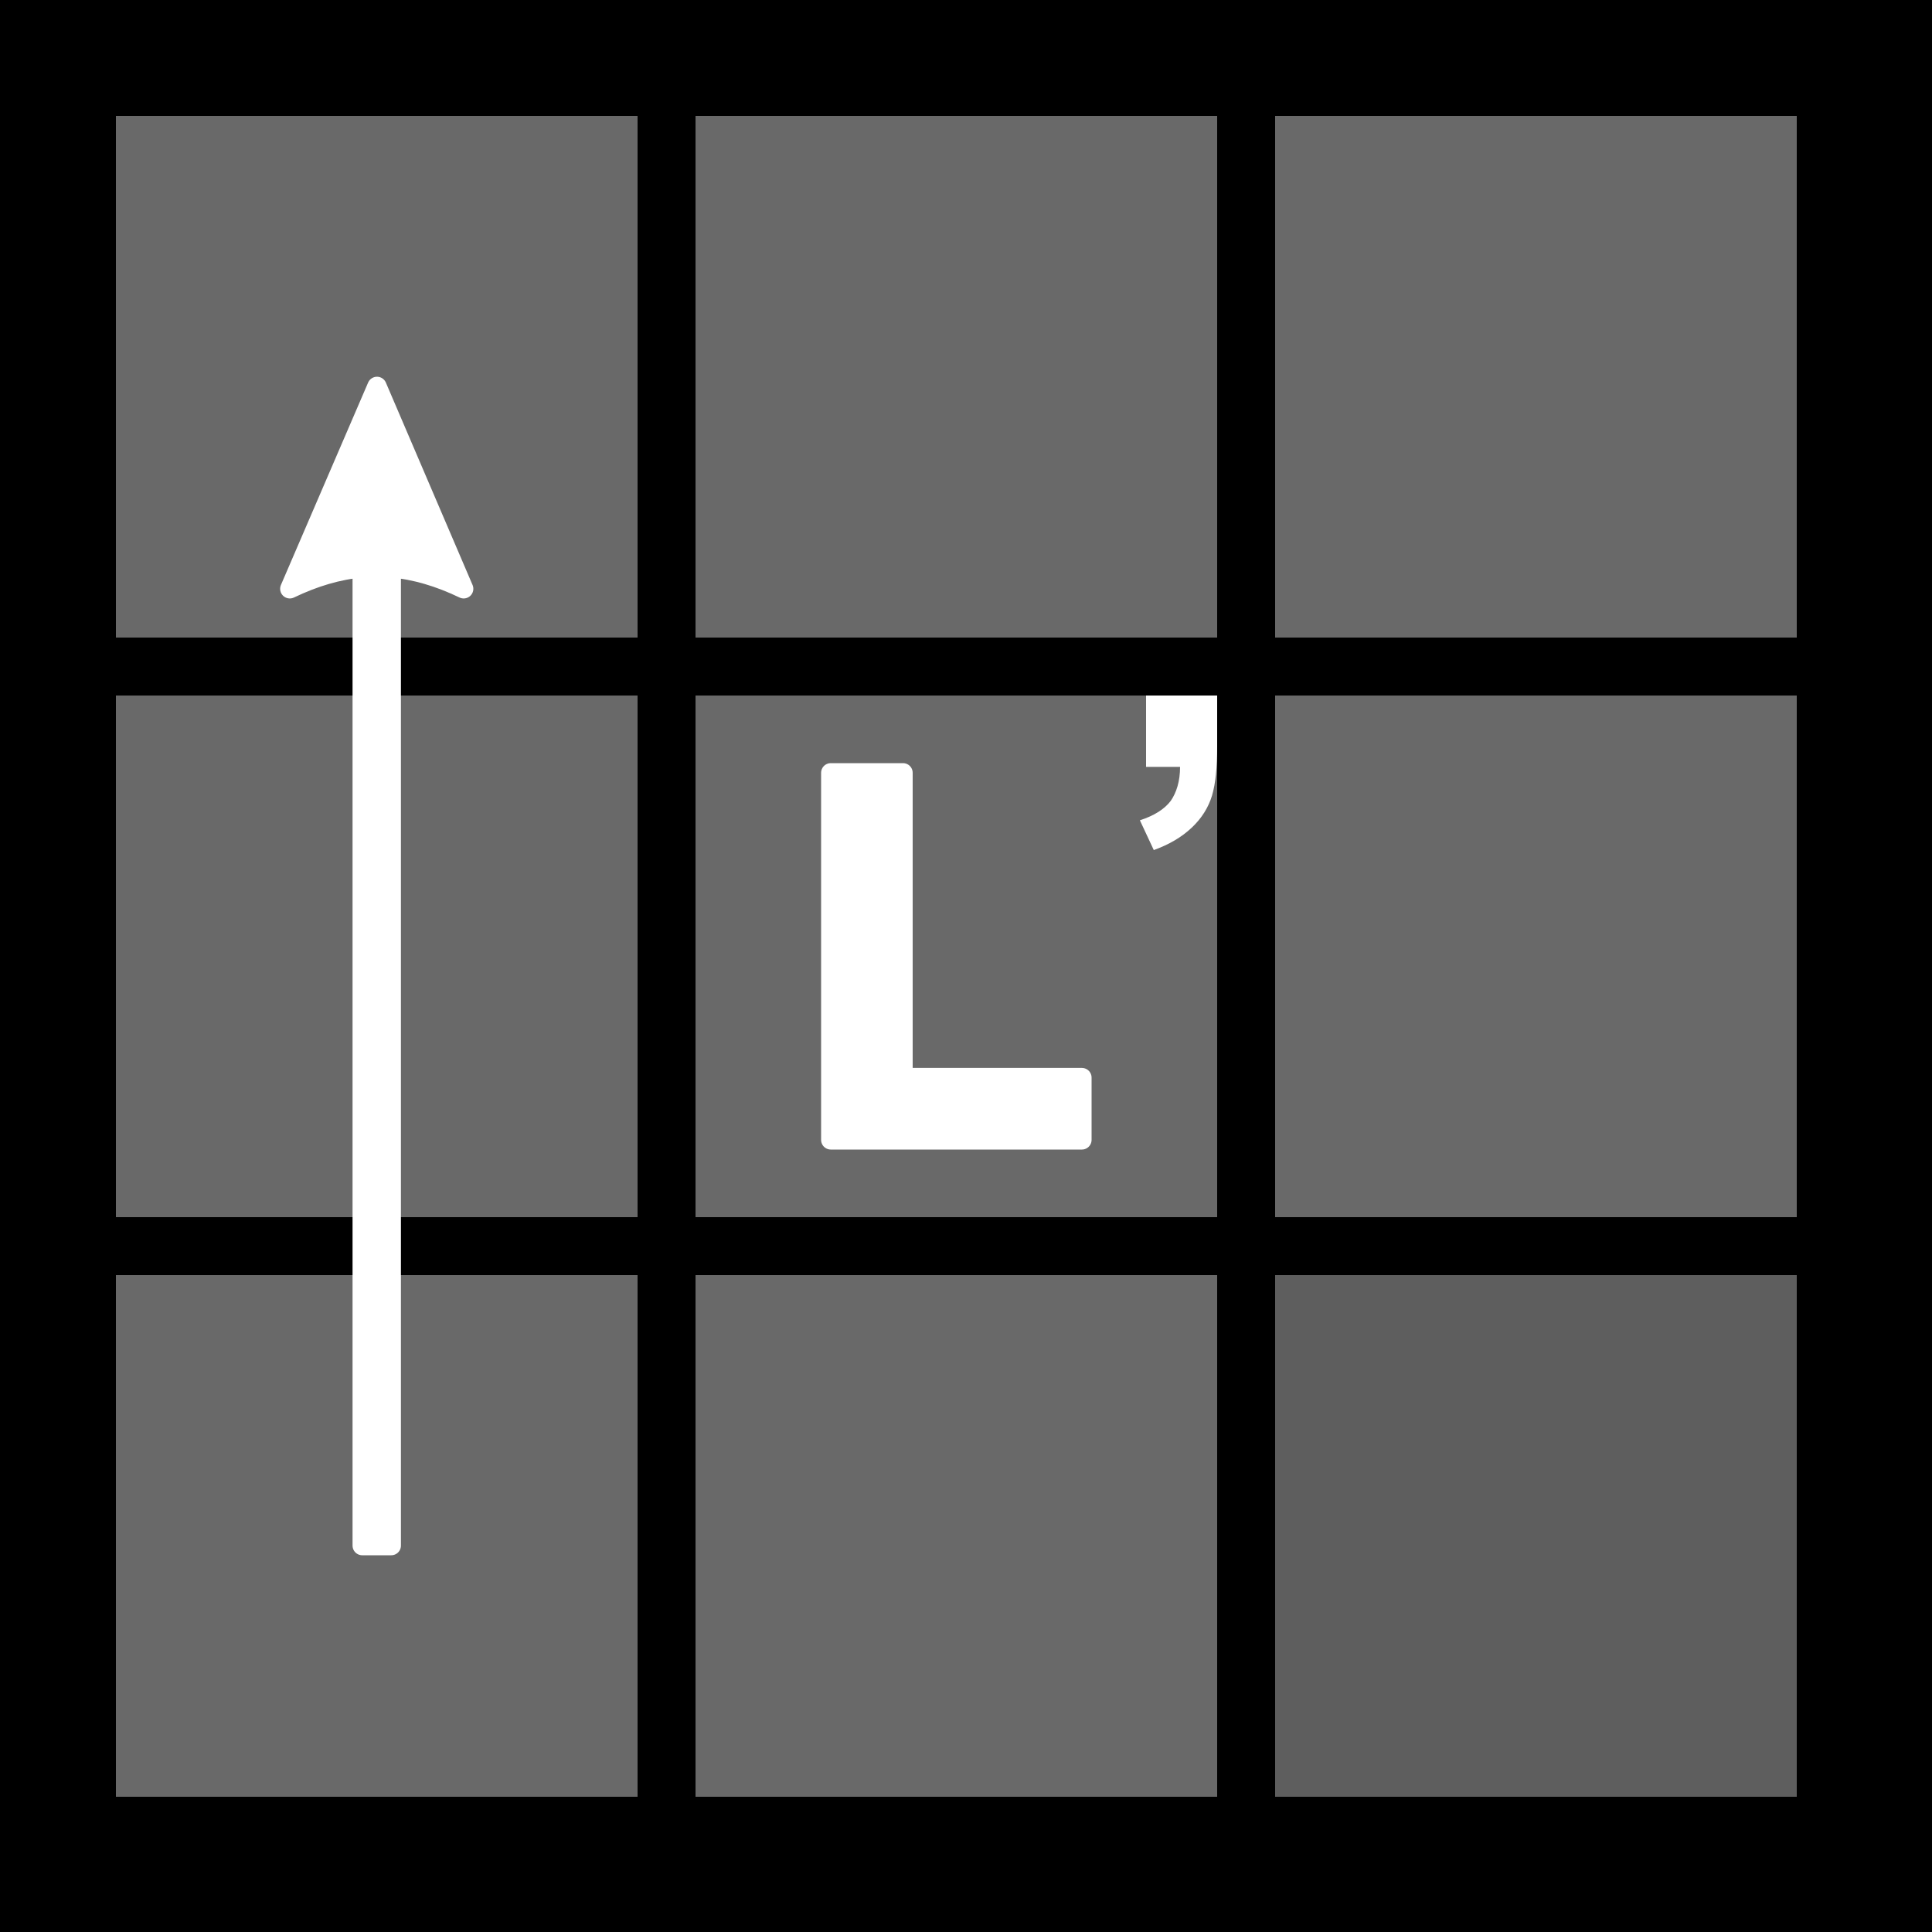 <?xml version="1.0" encoding="UTF-8"?>
<svg width="100px" height="100px" viewBox="0 0 100 100" version="1.1" xmlns="http://www.w3.org/2000/svg" xmlns:xlink="http://www.w3.org/1999/xlink">
    <title>rozov_2_lb</title>
    <g id="rozov_2_lb" stroke="none" stroke-width="1" fill="none" fill-rule="evenodd">
        <polygon id="background" fill="#000000" points="100 0 0 0 0 100 100 100"></polygon>
        <g id="Group" transform="translate(6, 6)" fill="#696969">
            <polygon id="9" opacity="0.9" points="87 60 60 60 60 87 87 87"></polygon>
            <polygon id="8" points="57 60 30 60 30 87 57 87"></polygon>
            <polygon id="7" points="27 60 0 60 0 87 27 87"></polygon>
            <polygon id="6" points="87 30 60 30 60 57 87 57"></polygon>
            <polygon id="5" points="57 30 30 30 30 57 57 57"></polygon>
            <polygon id="4" points="27 30 0 30 0 57 27 57"></polygon>
            <polygon id="3" points="87 0 60 0 60 27 87 27"></polygon>
            <polygon id="2" points="57 0 30 0 30 27 57 27"></polygon>
            <polygon id="1" points="27 0 0 0 0 27 27 27"></polygon>
        </g>
        <path d="M19.513,80 L15,69.524 C16.267,70.132 17.507,70.503 18.748,70.608 L18.748,20 L20.252,20 L20.252,70.608 C21.493,70.503 22.733,70.132 24,69.524 L19.513,80 Z" id="Path" stroke="#FFFFFF" fill="#FFFFFF" stroke-linecap="round" stroke-linejoin="round" transform="translate(19.5, 50) scale(1, -1) translate(-19.5, -50) "></path>
        <polygon id="Path" stroke="#FFFFFF" fill="#FFFFFF" stroke-linecap="round" stroke-linejoin="round" points="43 59 43 40 46.74 40 46.74 55.776 56 55.776 56 59"></polygon>
        <path d="M63,36 L63,38.631 C63,39.721 62.92,40.545 62.733,41.183 C62.547,41.794 62.2,42.352 61.693,42.831 C61.16,43.336 60.52,43.708 59.72,44 L59,42.458 C59.747,42.219 60.28,41.874 60.6,41.449 C60.893,41.023 61.08,40.439 61.08,39.694 L59.32,39.694 L59.32,36 L63,36 Z" id="Path" fill="#FFFFFF"></path>
    </g>
</svg>